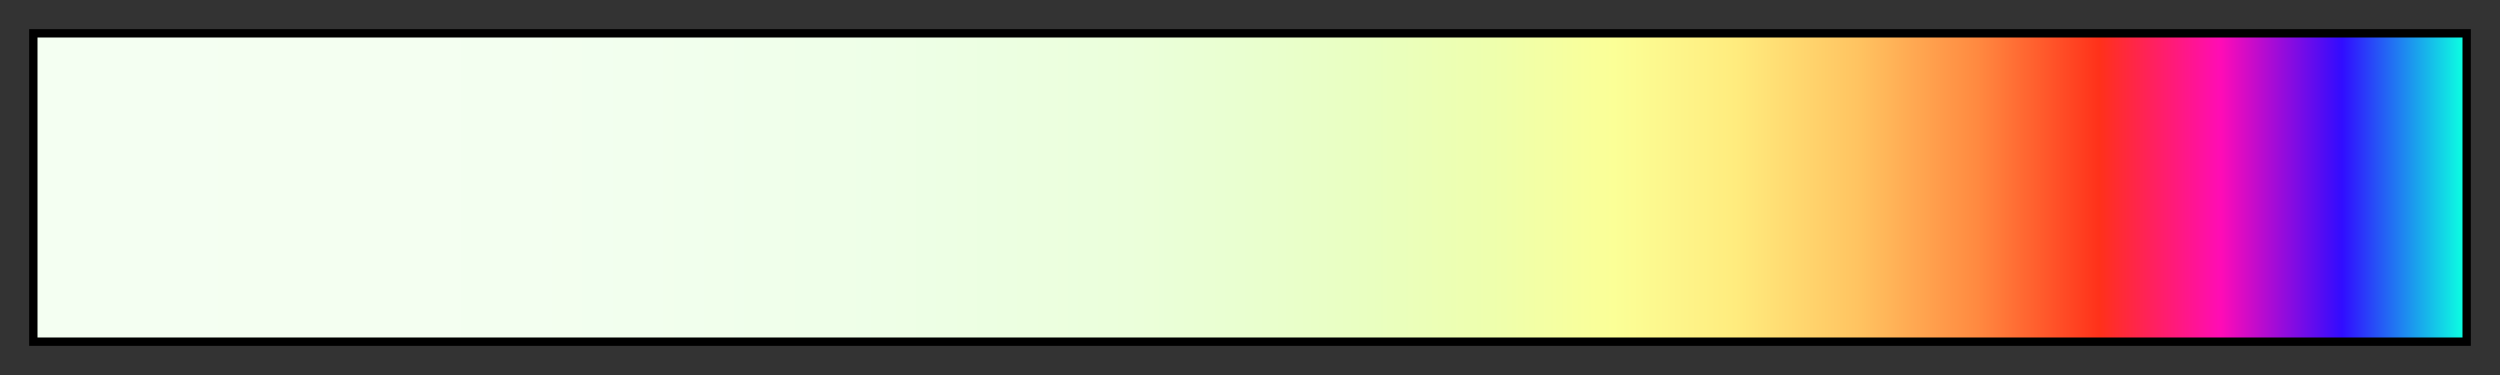 <svg height="45" viewBox="0 0 300 45" width="300" xmlns="http://www.w3.org/2000/svg" xmlns:xlink="http://www.w3.org/1999/xlink"><rect x="0" y="0" width="300" height="45" fill="#333333" stroke="none"/><linearGradient id="a" gradientUnits="objectBoundingBox" spreadMethod="pad" x1="0%" x2="100%" y1="0%" y2="0%"><stop offset="0" stop-color="#f4fff2"/><stop offset=".05" stop-color="#f4fff2"/><stop offset=".1" stop-color="#f4fff1"/><stop offset=".15" stop-color="#f4fff1"/><stop offset=".2" stop-color="#f3fff0"/><stop offset=".25" stop-color="#f2ffee"/><stop offset=".3" stop-color="#f0ffeb"/><stop offset=".35" stop-color="#eeffe7"/><stop offset=".4" stop-color="#ecffe1"/><stop offset=".45" stop-color="#ebffdb"/><stop offset=".5" stop-color="#e9ffcf"/><stop offset=".55" stop-color="#e9ffc0"/><stop offset=".6" stop-color="#eeffad"/><stop offset=".65" stop-color="#fbff97"/><stop offset=".7" stop-color="#ffec7e"/><stop offset=".75" stop-color="#ffc461"/><stop offset=".8" stop-color="#ff8940"/><stop offset=".85" stop-color="#ff311a"/><stop offset=".9" stop-color="#ff0cb6"/><stop offset=".95" stop-color="#310cff"/><stop offset="1" stop-color="#0cffe1"/></linearGradient><path d="m4 4h292v37h-292z" fill="url(#a)" stroke="#000"/></svg>